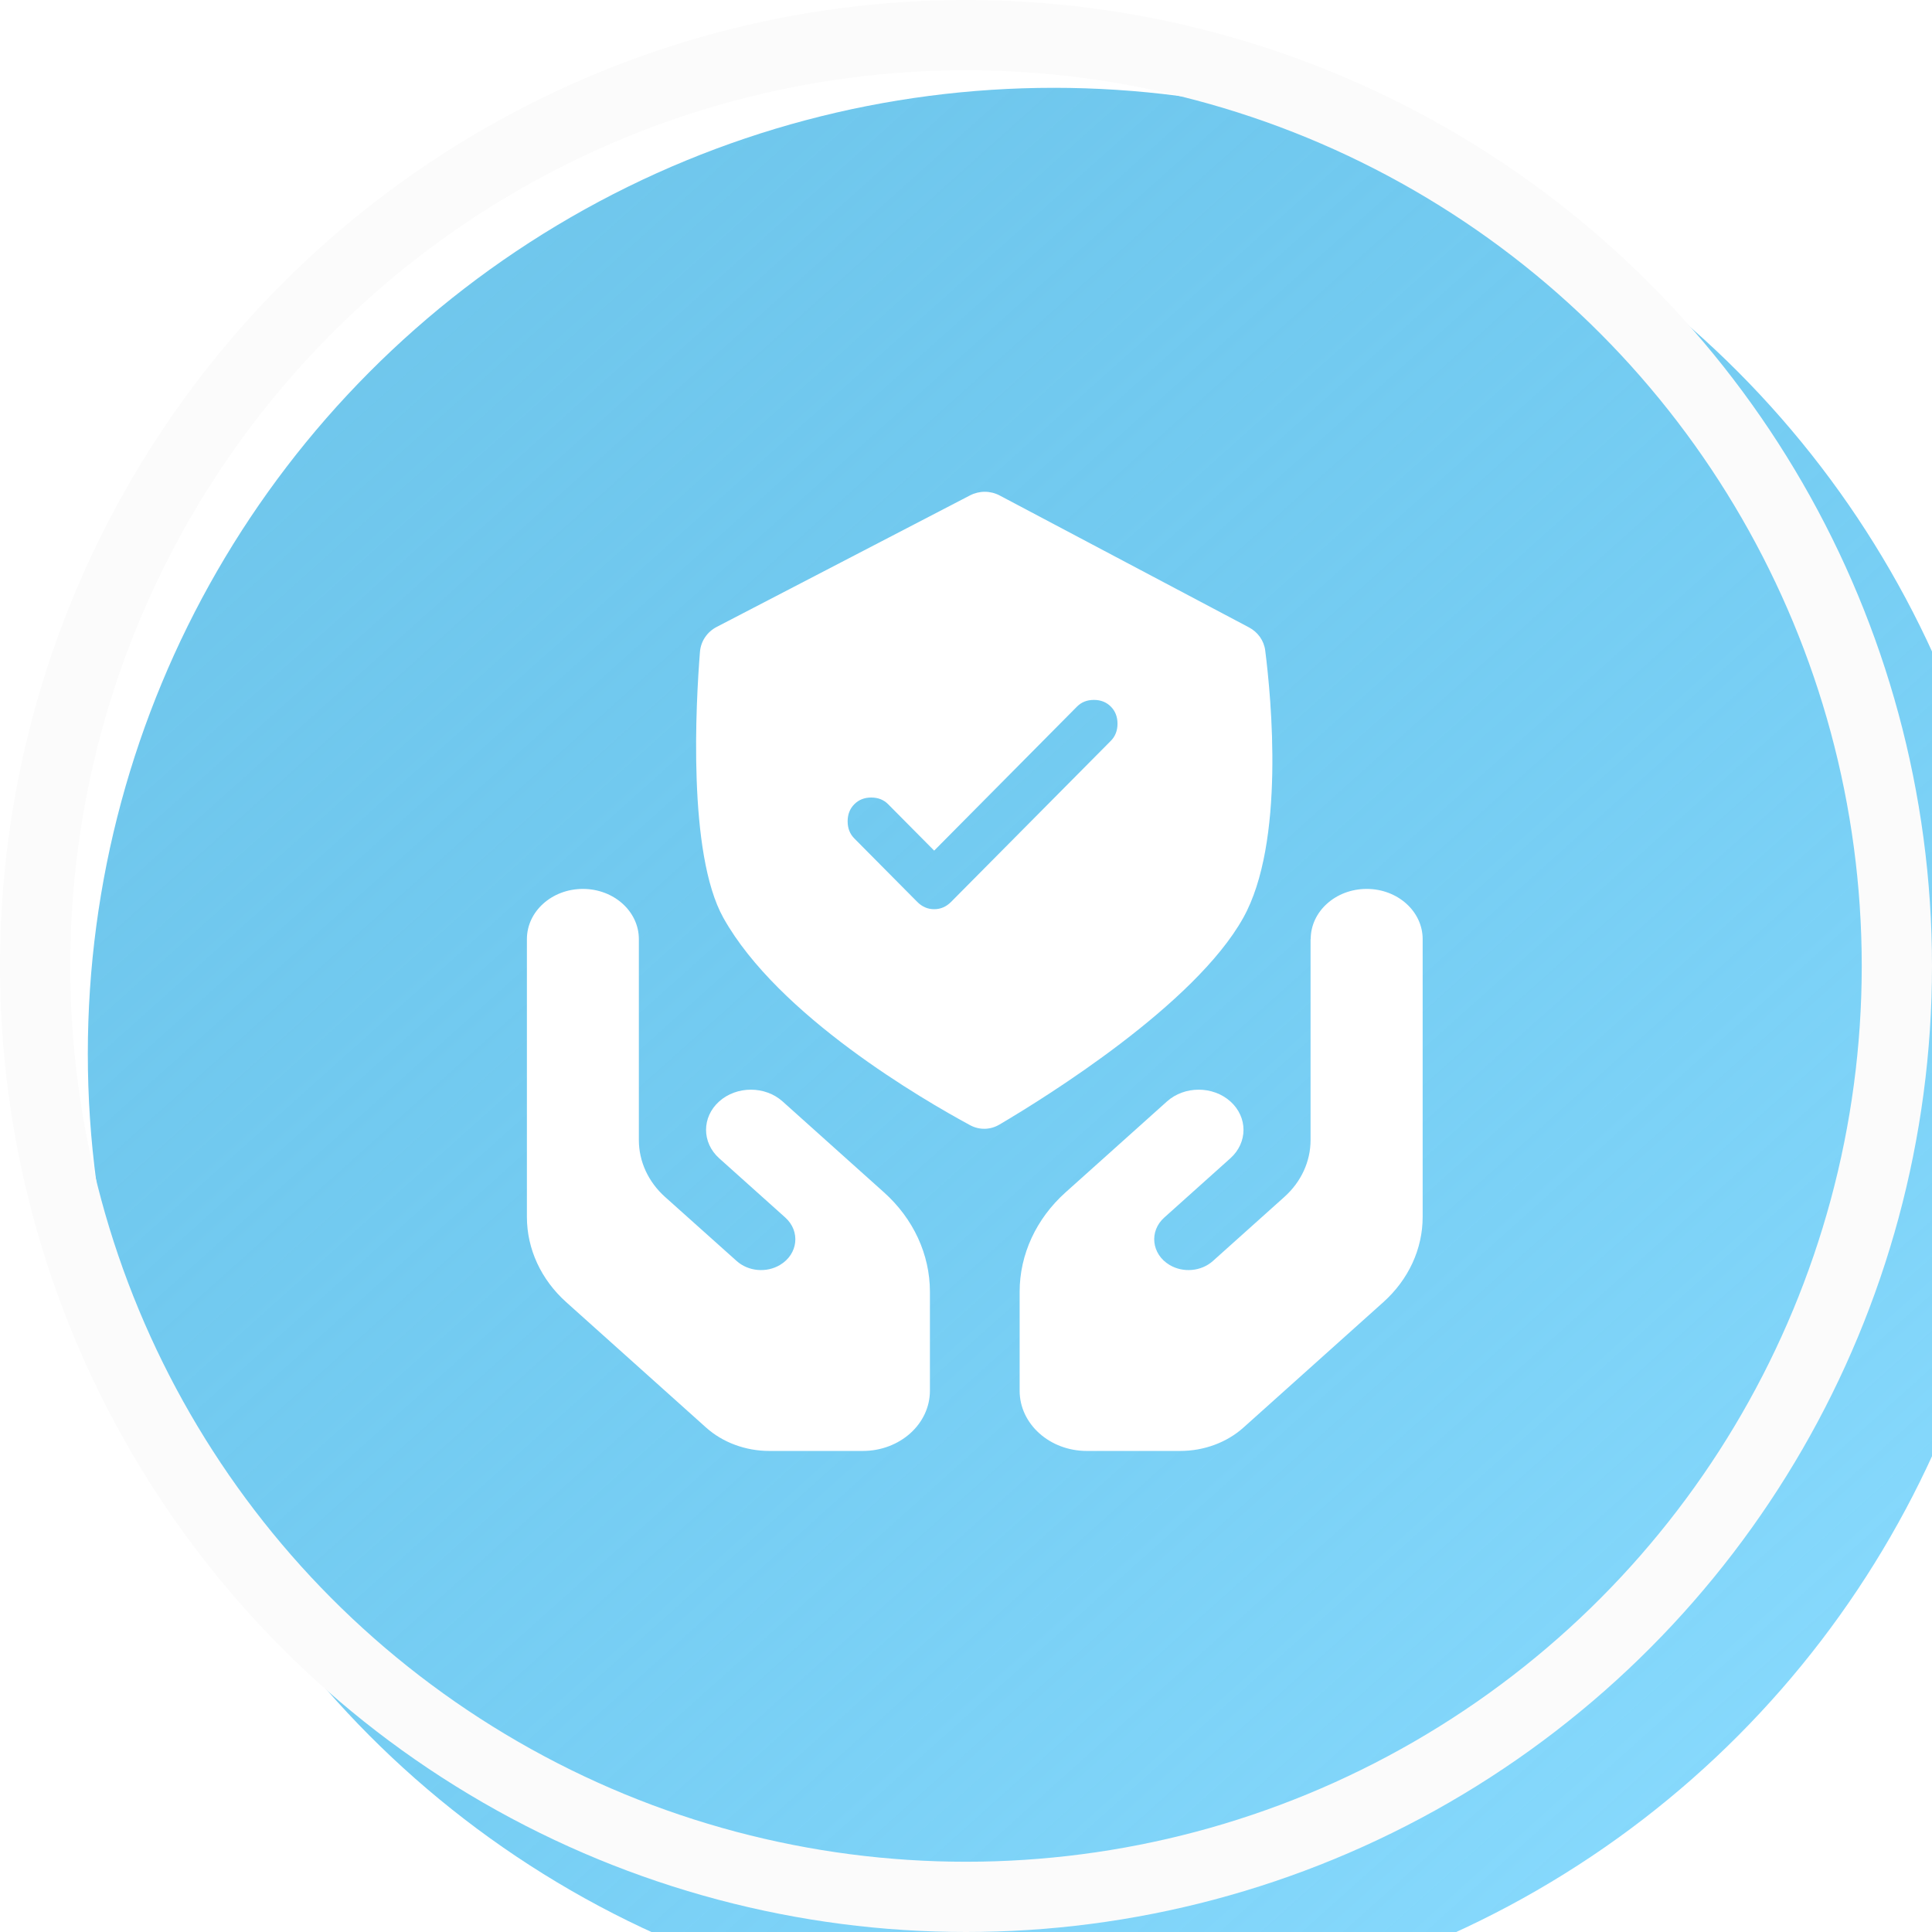 <svg width="110" height="110" viewBox="0 0 110 110" fill="none" xmlns="http://www.w3.org/2000/svg">
<g filter="url(#filter0_i_3103_8262)">
<circle cx="55" cy="55" r="55" fill="url(#paint0_linear_3103_8262)"/>
</g>
<circle cx="55" cy="55" r="53" stroke="#FBFBFB" stroke-width="4"/>
<path d="M36.374 53.468C36.374 51.89 34.948 50.611 33.187 50.611C31.426 50.611 30 51.89 30 53.468V69.29C30 71.111 30.805 72.854 32.239 74.14L40.198 81.276C41.154 82.133 42.453 82.611 43.808 82.611H49.122C51.233 82.611 52.946 81.076 52.946 79.183V73.547C52.946 71.426 52.006 69.39 50.333 67.89L48.317 66.083L47.106 64.997L44.557 62.711C43.561 61.819 41.943 61.819 40.947 62.711C39.951 63.604 39.951 65.054 40.947 65.947L43.497 68.233L44.708 69.319C45.584 70.104 45.441 71.404 44.413 72.019C43.64 72.483 42.605 72.39 41.943 71.797L37.864 68.147C36.908 67.29 36.374 66.126 36.374 64.911V53.468ZM74.618 53.468V64.911C74.618 66.126 74.084 67.29 73.128 68.147L69.057 71.797C68.395 72.39 67.36 72.483 66.587 72.019C65.559 71.404 65.416 70.097 66.292 69.319L67.503 68.233L70.053 65.947C71.049 65.054 71.049 63.604 70.053 62.711C69.057 61.819 67.439 61.819 66.443 62.711L63.894 64.997L62.683 66.083L60.667 67.89C58.994 69.39 58.054 71.426 58.054 73.547V79.183C58.054 81.076 59.767 82.611 61.878 82.611H67.192C68.547 82.611 69.846 82.133 70.802 81.276L78.761 74.14C80.195 72.854 81 71.111 81 69.29V53.468C81 51.89 79.574 50.611 77.813 50.611C76.052 50.611 74.626 51.89 74.626 53.468H74.618Z" fill="white"/>
<path fill-rule="evenodd" clip-rule="evenodd" d="M40.806 35.694C40.265 35.975 39.902 36.503 39.853 37.111C39.622 40 39.139 48.594 41.187 52.26C44.301 57.831 52.567 62.623 55.234 64.064C55.761 64.349 56.385 64.335 56.901 64.03C59.582 62.449 68.03 57.195 70.784 52.26C73.177 47.972 72.381 39.745 72.036 37.034C71.964 36.469 71.615 35.988 71.112 35.721L56.918 28.211C56.391 27.932 55.761 27.93 55.231 28.204L40.806 35.694ZM61.318 40.232L53.188 48.431L50.569 45.791C50.317 45.536 49.995 45.408 49.605 45.408C49.214 45.408 48.893 45.536 48.64 45.791C48.388 46.045 48.261 46.37 48.261 46.763C48.261 47.157 48.388 47.481 48.64 47.736L52.223 51.349C52.499 51.627 52.82 51.766 53.188 51.766C53.555 51.766 53.877 51.627 54.152 51.349L63.247 42.178C63.5 41.923 63.626 41.599 63.626 41.205C63.626 40.811 63.5 40.487 63.247 40.232C62.995 39.977 62.673 39.85 62.283 39.85C61.892 39.85 61.571 39.977 61.318 40.232Z" fill="white"/>
<defs>
<filter id="filter0_i_3103_8262" x="0" y="0" width="115" height="115" filterUnits="userSpaceOnUse" color-interpolation-filters="sRGB">
<feFlood flood-opacity="0" result="BackgroundImageFix"/>
<feBlend mode="normal" in="SourceGraphic" in2="BackgroundImageFix" result="shape"/>
<feColorMatrix in="SourceAlpha" type="matrix" values="0 0 0 0 0 0 0 0 0 0 0 0 0 0 0 0 0 0 127 0" result="hardAlpha"/>
<feOffset dx="5" dy="5"/>
<feGaussianBlur stdDeviation="3.5"/>
<feComposite in2="hardAlpha" operator="arithmetic" k2="-1" k3="1"/>
<feColorMatrix type="matrix" values="0 0 0 0 0 0 0 0 0 0 0 0 0 0 0 0 0 0 0.15 0"/>
<feBlend mode="normal" in2="shape" result="effect1_innerShadow_3103_8262"/>
</filter>
<linearGradient id="paint0_linear_3103_8262" x1="-1.51924e-06" y1="9" x2="90.5" y2="110" gradientUnits="userSpaceOnUse">
<stop stop-color="#27A9E1" stop-opacity="0.66"/>
<stop offset="1" stop-color="#8ADBFE"/>
</linearGradient>
</defs>
</svg>
